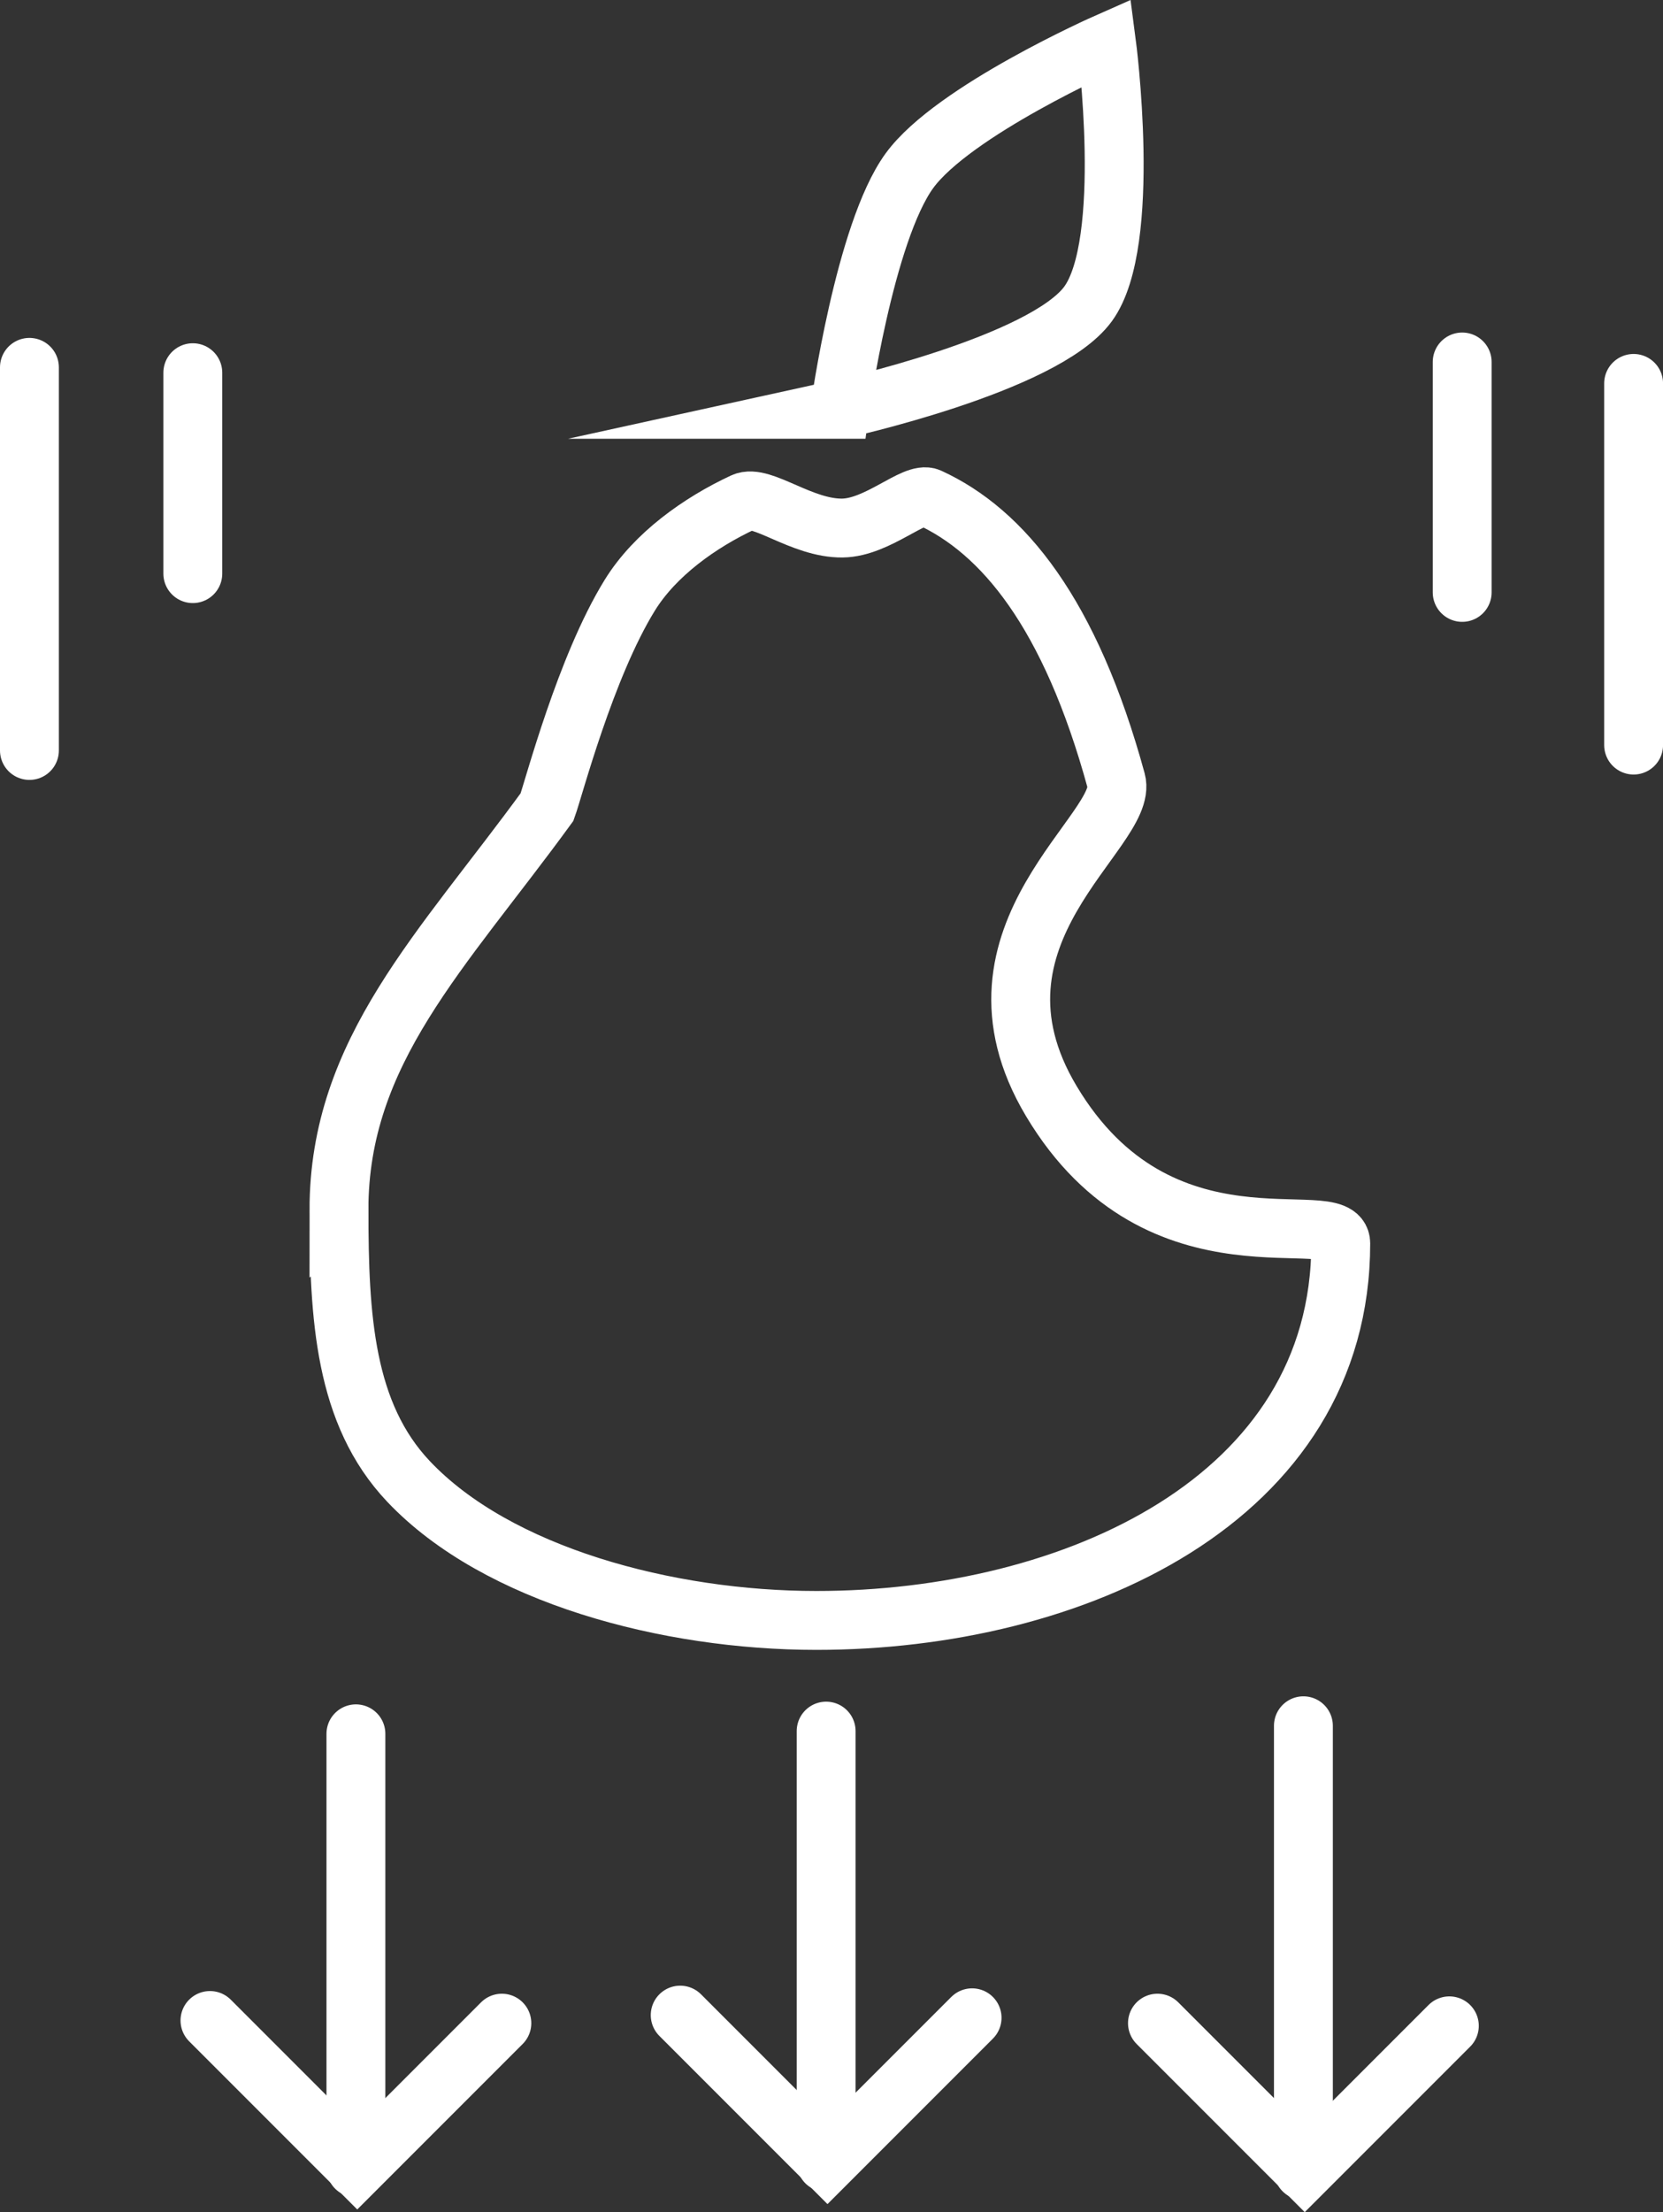 <svg version="1.1" xmlns="http://www.w3.org/2000/svg" xmlns:xlink="http://www.w3.org/1999/xlink" width="42.375" height="56.346" viewBox="0,0,42.375,56.346"><rect x="0" y="0" width="42.375" height="56.346" fill="#333333" stroke="none"/><g transform="translate(-128.812,-271.812)"><g fill="none" stroke="#ffffff" stroke-width="1.5" stroke-miterlimit="10"><path d="M137.449,302.629c0,-4.046 2.629,-6.592 5.302,-10.261c0.173,-0.477 0.977,-3.562 2.108,-5.394c0.644,-1.043 1.789,-1.855 2.893,-2.369c0.469,-0.218 1.489,0.669 2.524,0.657c0.906,-0.011 1.839,-0.947 2.212,-0.777c1.874,0.859 3.596,2.936 4.766,7.217c0.345,1.253 -4.204,3.889 -1.653,8.157c2.771,4.637 7.375,2.581 7.375,3.623c0,6.53 -6.831,9.604 -13.361,9.604c-3.79,0 -8.132,-1.152 -10.392,-3.539c-1.634,-1.726 -1.773,-4.179 -1.773,-6.919z" stroke-linecap="butt"/><path d="M150.212,282.238c0,0 0.624,-4.498 1.773,-6.077c1.115,-1.531 5.022,-3.258 5.022,-3.258c0,0 0.67,5.084 -0.469,6.649c-1.126,1.546 -6.327,2.686 -6.327,2.686z" stroke-linecap="round"/><path d="M129.562,281.169v9.758" stroke-linecap="round"/><path d="M133.725,281.305v5.118" stroke-linecap="round"/><path d="M166.07,286.901v-5.869" stroke-linecap="round"/><path d="M170.438,281.578v9.212" stroke-linecap="round"/><path d="M137.881,315.974v11.055" stroke-linecap="round"/><path d="M149.863,326.892v-10.987" stroke-linecap="round"/><path d="M162.024,315.769v11.328" stroke-linecap="round"/><path d="M141.6,323.344l-3.685,3.685l-3.753,-3.753" stroke-linecap="round"/><path d="M153.582,323.207l-3.685,3.685l-3.753,-3.753" stroke-linecap="round"/><path d="M165.743,323.412l-3.685,3.685l-3.753,-3.753" stroke-linecap="round"/></g></g></svg><!--rotationCenter:21.18771000000001:28.187822179976592-->